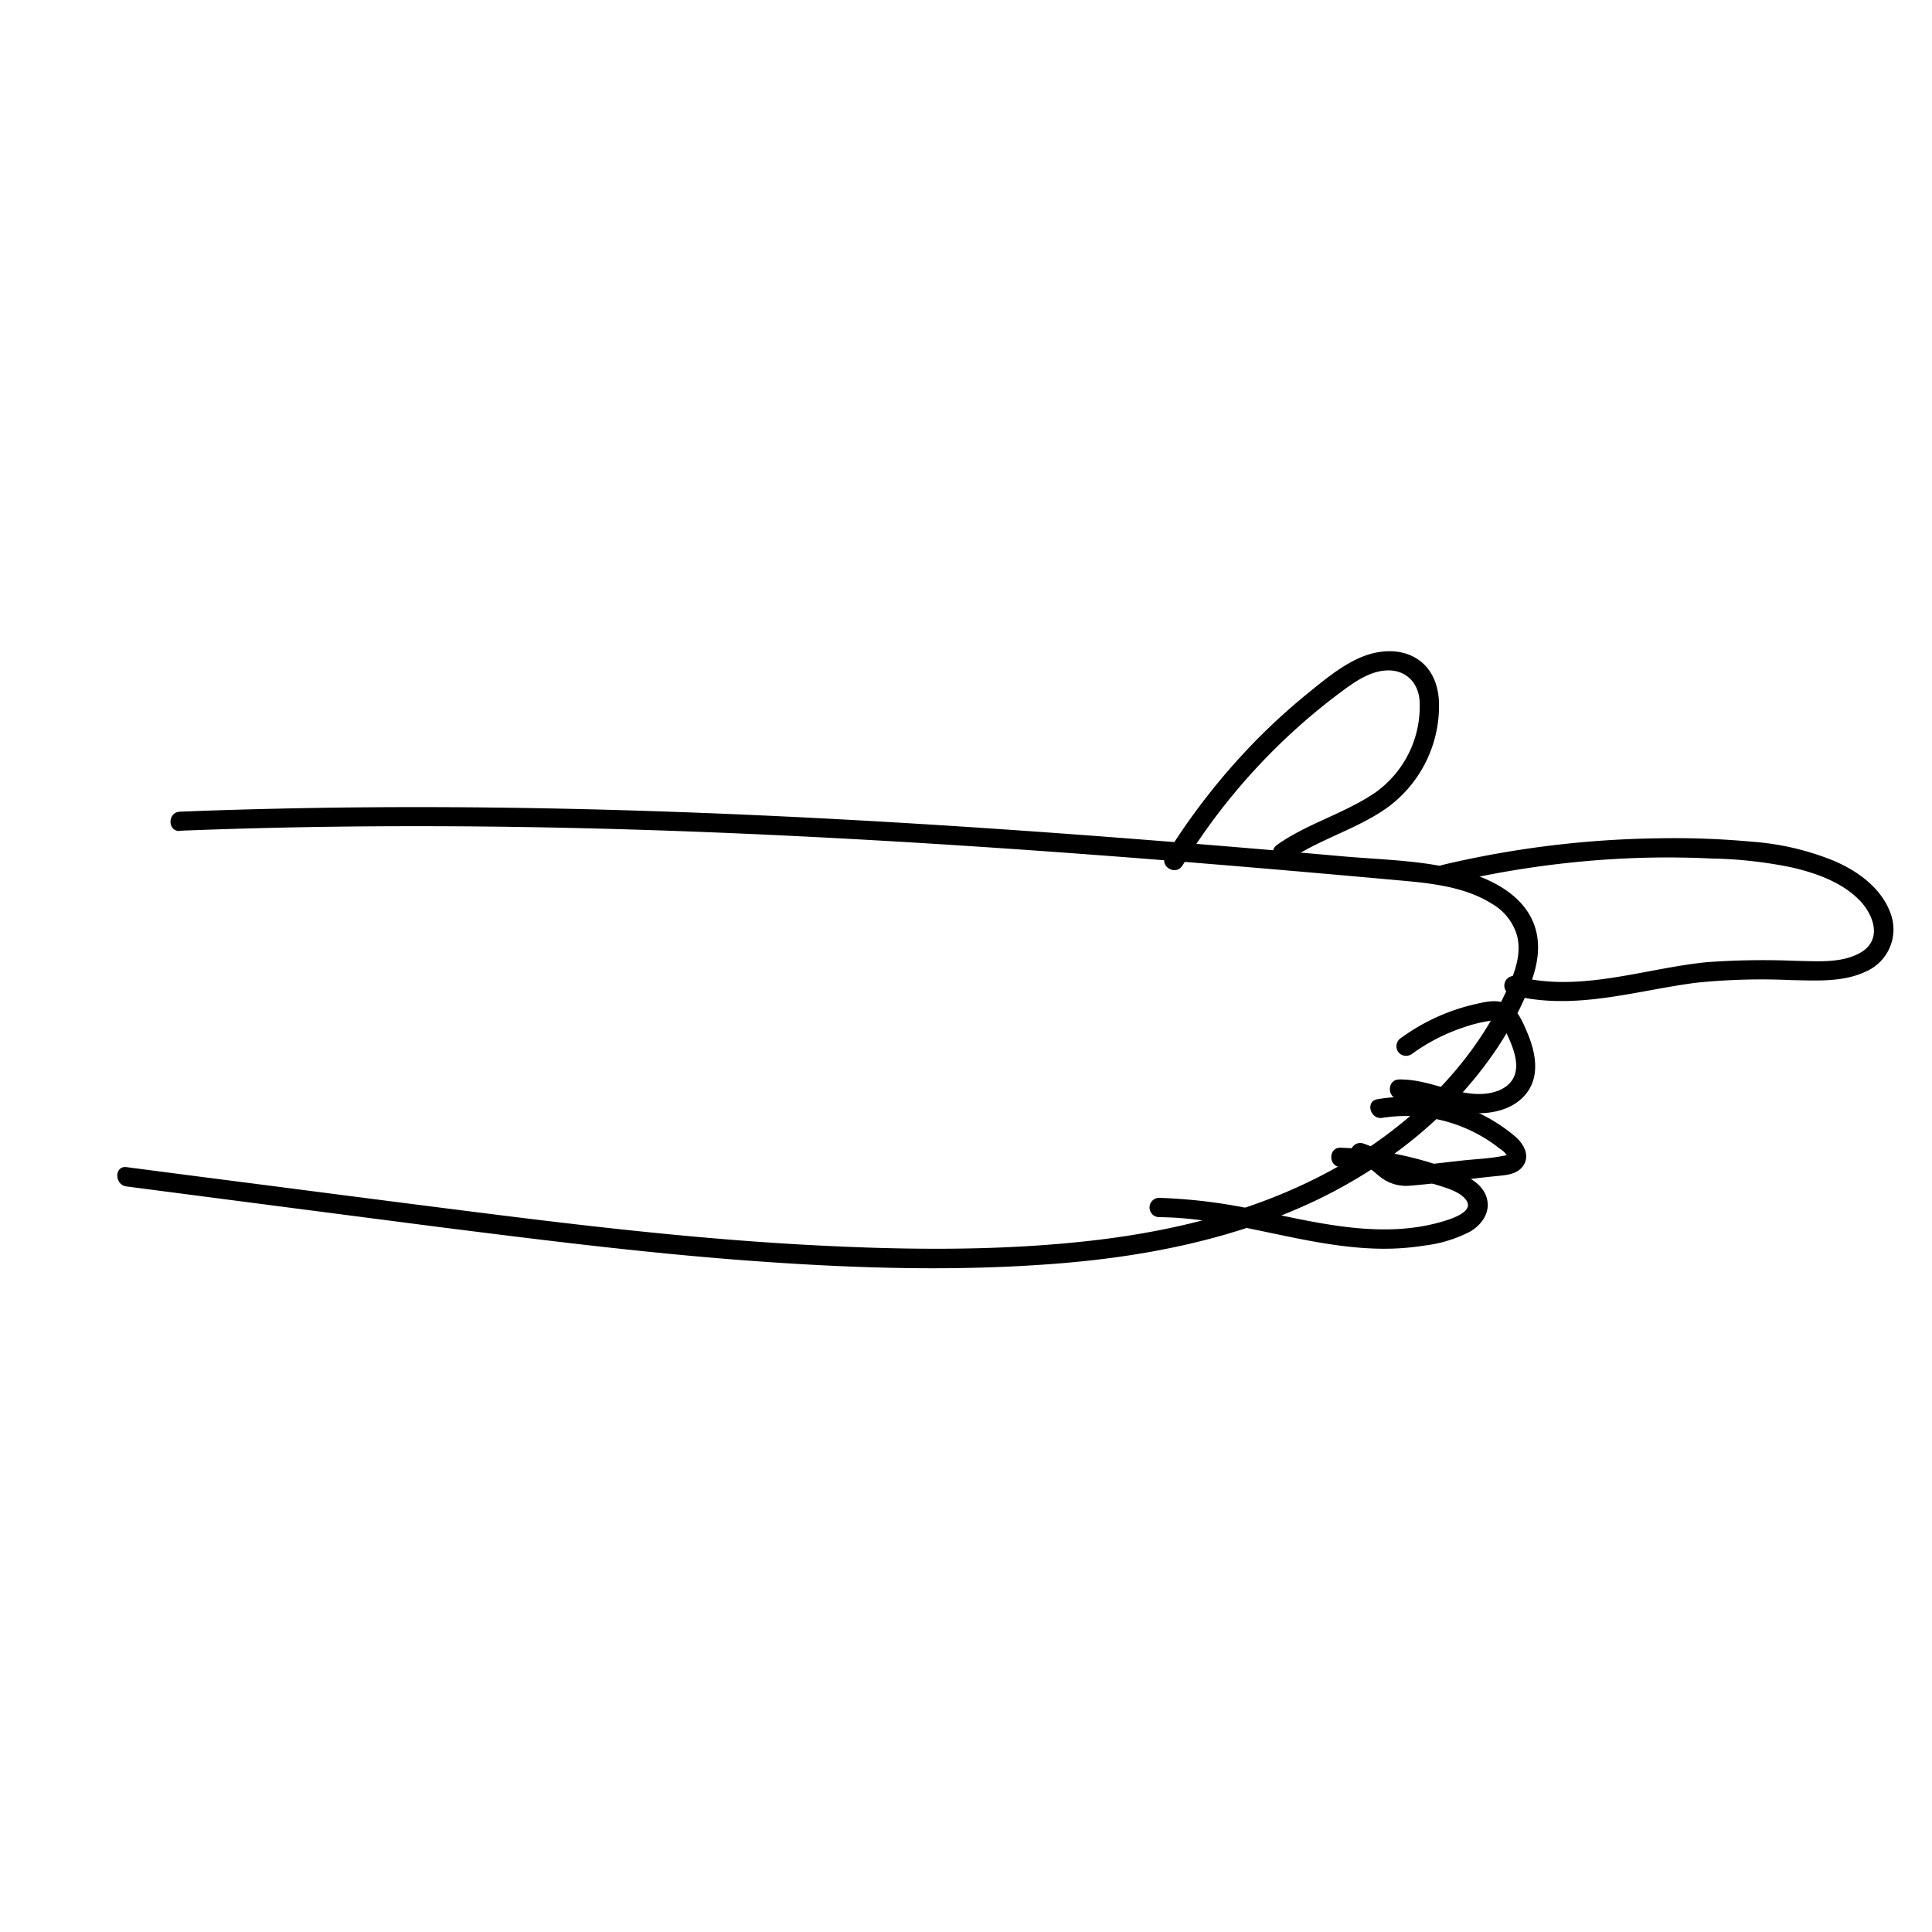 <svg id="Layer_1" data-name="Layer 1" xmlns="http://www.w3.org/2000/svg" viewBox="0 0 300 300">
  <title>hand_glock</title>
  <path d="M27.87,129c31.43-1.25,62.91-.76,94.32.76s62.5,4,93.69,6.82c5.37.49,11.21.84,15.89,3.82a8.38,8.38,0,0,1,3.8,4.9c.84,3.28-.75,6.72-2.16,9.62-5.29,10.91-14.32,19.57-24.69,25.67-11.93,7-25.61,10.51-39.28,12.06-14.88,1.69-30,1.44-44.91.61-15.62-.88-31.19-2.61-46.72-4.55s-31.21-4-46.81-6l-11.36-1.48c-1.91-.24-1.89,2.76,0,3q24.18,3.15,48.36,6.28c15.85,2,31.72,4,47.67,5.2,15.56,1.17,31.28,1.74,46.87.62,14.39-1,28.86-3.74,41.94-10,11.08-5.33,21.11-13.28,28-23.58a52.6,52.6,0,0,0,4.37-8c1.37-3.13,2.49-6.48,1.74-9.91-1.14-5.18-6.1-8-10.8-9.4-6.19-1.85-12.9-1.91-19.29-2.47q-12.12-1.08-24.27-2.06c-16-1.29-32.05-2.45-48.09-3.37-32.06-1.84-64.2-2.74-96.3-1.89q-6,.15-11.92.39c-1.92.08-1.93,3.08,0,3Z"/>
  <path d="M183.61,134.41a96.46,96.46,0,0,1,24.31-26.73c2.2-1.64,4.72-3.53,7.59-3.58s4.81,2,4.93,4.89a16.41,16.41,0,0,1-6.86,14.06c-4.78,3.27-10.53,4.79-15.27,8.13-1.57,1.11-.07,3.71,1.51,2.59,4.75-3.34,10.49-4.86,15.27-8.13a19.54,19.54,0,0,0,8.36-15.9c.06-3-.94-6-3.64-7.58s-6.07-1.2-8.85.06c-3,1.37-5.68,3.65-8.23,5.72a98.63,98.63,0,0,0-7.56,6.89A102.62,102.62,0,0,0,181,132.9c-1,1.64,1.58,3.15,2.59,1.51Z"/>
  <path d="M224.82,137.2a149.91,149.91,0,0,1,27.31-3.89q6.83-.33,13.65,0a67.3,67.3,0,0,1,12.43,1.38c3.77.87,7.84,2.3,10.58,5.15,2.16,2.25,3.49,6,.25,8-2.94,1.79-6.92,1.41-10.2,1.36a120.2,120.2,0,0,0-13.95.22c-9.7,1-19.65,4.75-29.4,2.17a1.5,1.5,0,0,0-.79,2.9c9.55,2.53,19.1-.63,28.58-1.88a99.34,99.34,0,0,1,14.84-.42c3.88.07,8.15.37,11.74-1.39a7.13,7.13,0,0,0,3.73-8.91c-1.39-3.91-4.94-6.51-8.6-8.13a41.67,41.67,0,0,0-12.93-3.06,131,131,0,0,0-14.42-.53A154.2,154.2,0,0,0,224,134.3c-1.87.45-1.08,3.34.8,2.9Z"/>
  <path d="M219.12,163.75a29.15,29.15,0,0,1,8-4.17,23.2,23.2,0,0,1,4.4-1.09c1.53-.18,1.93.94,2.5,2.14,1.08,2.31,2.45,5.7.2,7.77-1.59,1.46-4.15,1.65-6.19,1.36-3.65-.51-7-2.2-10.76-2.14-1.93,0-1.94,3,0,3,3.79-.06,7.27,1.78,11,2.17,2.85.3,6.17-.31,8.25-2.44,2.77-2.84,2-6.84.58-10.14-.64-1.48-1.31-3.15-2.7-4.08-1.64-1.12-3.77-.57-5.56-.15a31.37,31.37,0,0,0-11.27,5.18,1.53,1.53,0,0,0-.54,2.05,1.51,1.51,0,0,0,2.05.54Z"/>
  <path d="M214.65,173.58a23.51,23.51,0,0,1,15.76,3.07,21.53,21.53,0,0,1,2.26,1.55c.28.22,1.09.72,1.18,1.08.29,0,.29,0,0,.11a3,3,0,0,1-.43.09c-2.1.43-4.35.5-6.49.74l-6.61.75a7.87,7.87,0,0,1-3,.07,5.19,5.19,0,0,1-1.77-1.11,9.29,9.29,0,0,0-4-2.41c-1.89-.37-2.69,2.52-.8,2.9,1.47.29,2.48,1.51,3.64,2.38a6.47,6.47,0,0,0,4.6,1.31c4.31-.35,8.61-1,12.91-1.44,1.57-.18,3.5-.16,4.55-1.55,1.23-1.64.14-3.53-1.2-4.67a26.07,26.07,0,0,0-9.38-5.06,26.67,26.67,0,0,0-12-.7c-1.9.32-1.1,3.21.8,2.89Z"/>
  <path d="M208.11,181.2a51.35,51.35,0,0,1,14.26,2.56c1.61.54,4.44,1.15,5.4,2.75s-2.15,2.66-3.23,3c-9.13,2.91-18.83.64-27.91-1.27A83.93,83.93,0,0,0,180,186a1.5,1.5,0,0,0,0,3c11.28.09,22,4.44,33.26,4.87a40,40,0,0,0,8-.47,20.65,20.65,0,0,0,7-2.15c1.84-1.07,3.2-3,2.62-5.17-.55-2.06-2.6-3.24-4.43-4a53.15,53.15,0,0,0-18.28-3.86c-1.94-.07-1.93,2.93,0,3Z"/>
</svg>
